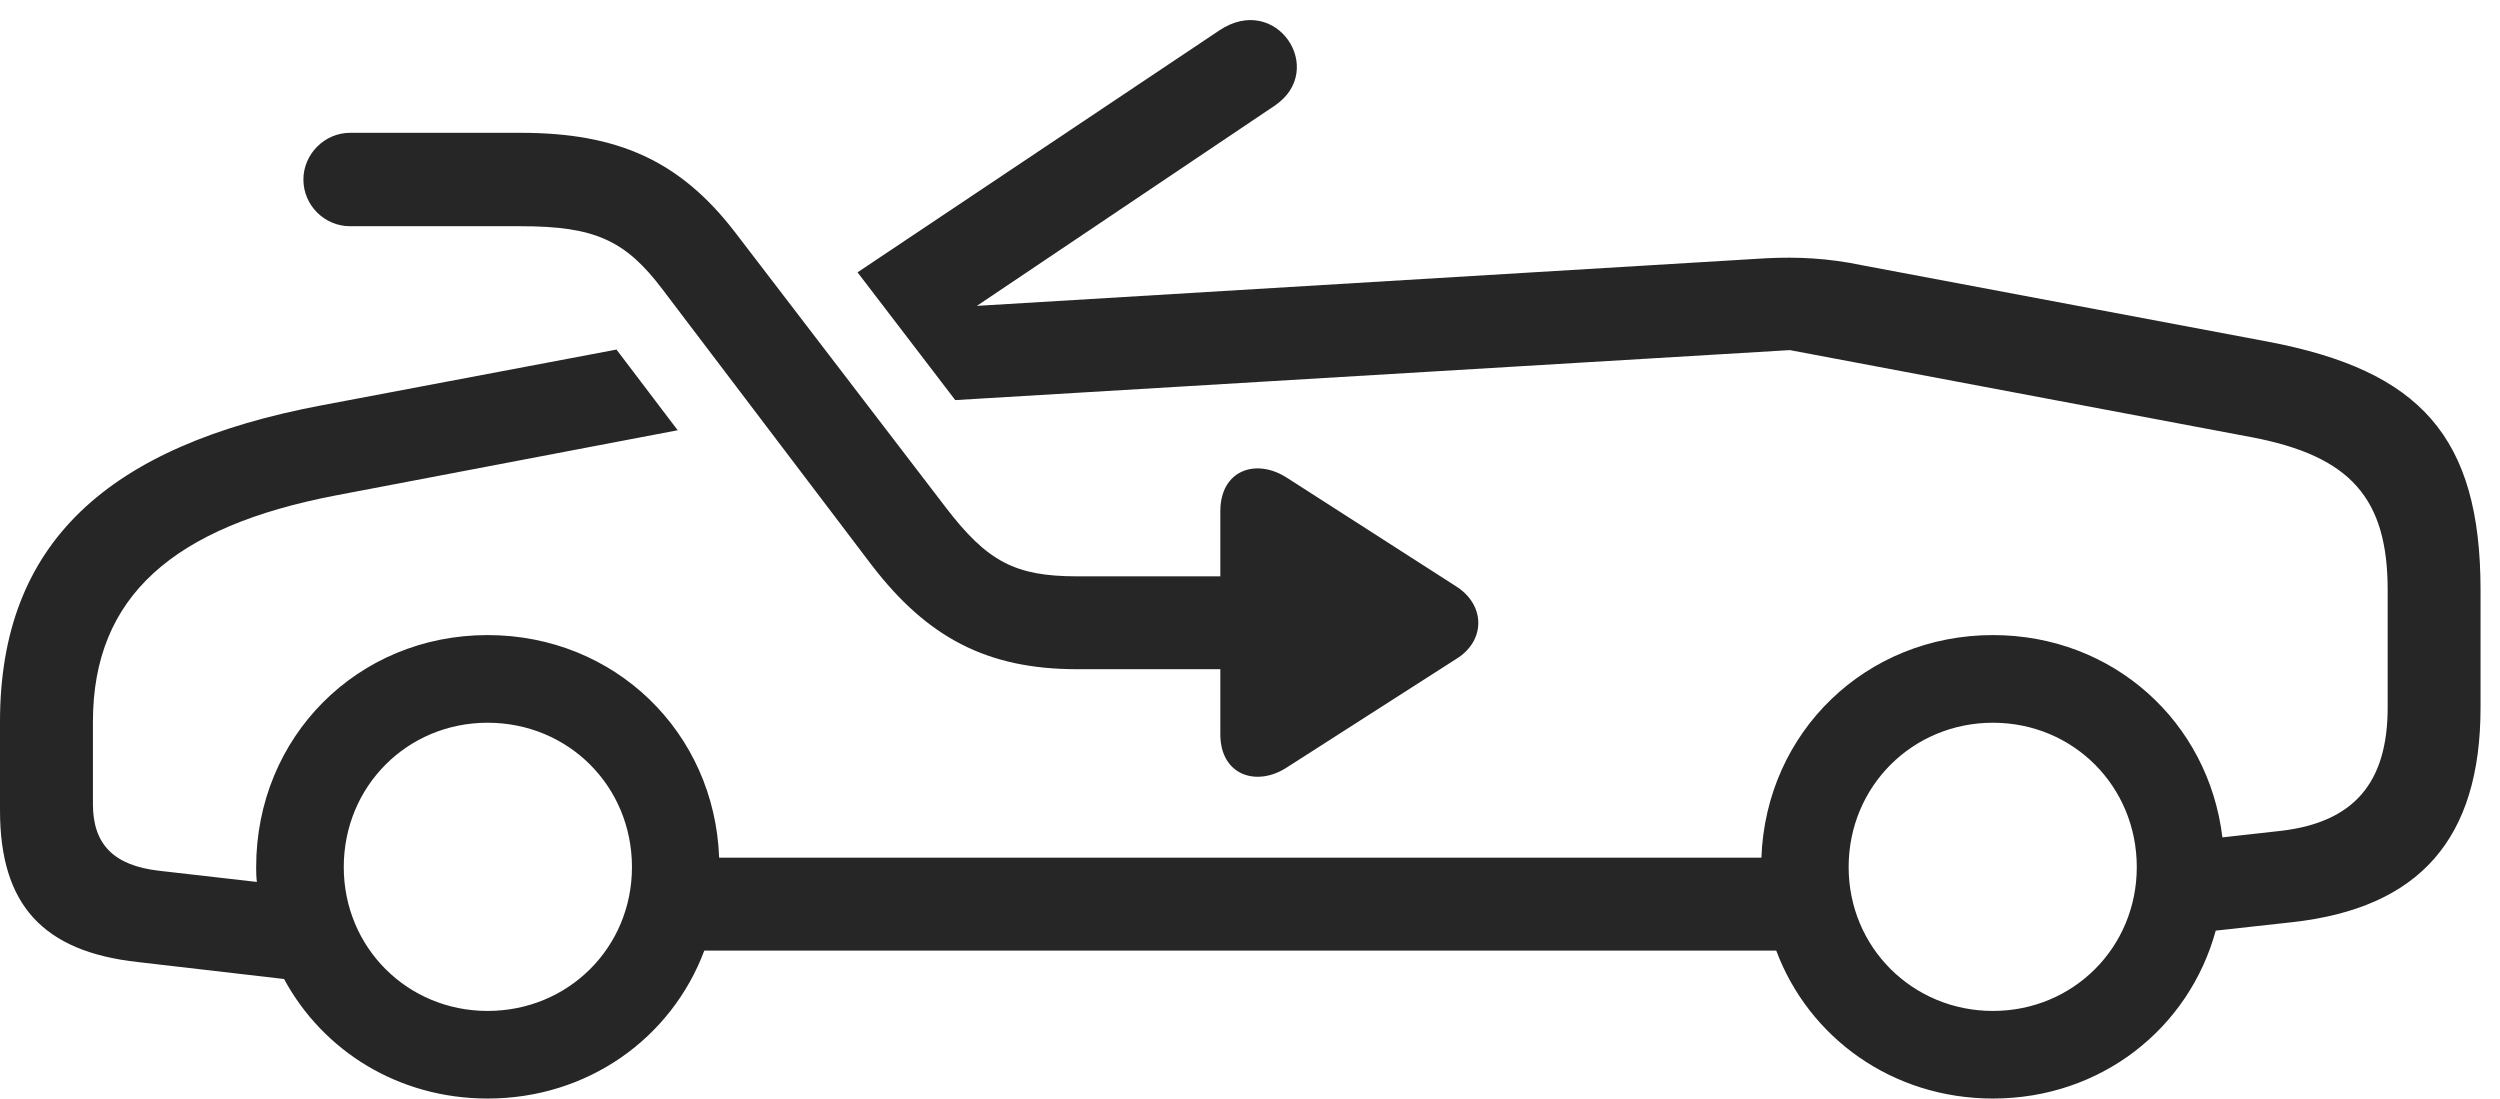 <?xml version="1.0" encoding="UTF-8"?>
<!--Generator: Apple Native CoreSVG 326-->
<!DOCTYPE svg
PUBLIC "-//W3C//DTD SVG 1.1//EN"
       "http://www.w3.org/Graphics/SVG/1.1/DTD/svg11.dtd">
<svg version="1.1" xmlns="http://www.w3.org/2000/svg" xmlns:xlink="http://www.w3.org/1999/xlink" viewBox="0 0 46.514 20.439">
 <g>
  <rect height="20.439" opacity="0" width="46.514" x="0" y="0"/>
  <path d="M23.721 1.963L18.175 5.691L32.861 4.805C33.447 4.775 34.023 4.805 34.629 4.932L42.197 6.357C45.029 6.895 46.152 8.125 46.152 10.977L46.152 13.164C46.152 15.605 45.02 16.895 42.647 17.158L41.225 17.315C40.727 19.137 39.088 20.439 37.08 20.439C35.211 20.439 33.656 19.311 33.048 17.686L13.104 17.686C12.496 19.311 10.941 20.439 9.072 20.439C7.413 20.439 6.007 19.551 5.285 18.215L2.568 17.9C0.791 17.705 0 16.826 0 15.078L0 13.428C0 10.098 2.002 8.291 5.996 7.539L11.47 6.504L12.609 8.005L6.24 9.219C3.242 9.795 1.729 11.084 1.729 13.428L1.729 14.961C1.729 15.713 2.119 16.104 2.959 16.201L4.779 16.409C4.768 16.319 4.766 16.226 4.766 16.133C4.766 13.711 6.65 11.816 9.072 11.816C11.435 11.816 13.295 13.619 13.38 15.957L32.772 15.957C32.857 13.619 34.718 11.816 37.08 11.816C39.314 11.816 41.091 13.428 41.349 15.58L42.432 15.459C43.789 15.303 44.424 14.57 44.424 13.164L44.424 10.977C44.424 9.277 43.74 8.486 41.895 8.135L33.301 6.514L17.773 7.444L15.955 5.067L22.686 0.566C23.75-0.146 24.697 1.299 23.721 1.963ZM6.396 16.133C6.396 17.627 7.578 18.809 9.072 18.809C10.576 18.809 11.758 17.627 11.758 16.133C11.758 14.629 10.576 13.447 9.072 13.447C7.578 13.447 6.396 14.629 6.396 16.133ZM34.395 16.133C34.395 17.627 35.586 18.809 37.08 18.809C38.574 18.809 39.756 17.627 39.756 16.133C39.756 14.629 38.574 13.447 37.08 13.447C35.586 13.447 34.395 14.629 34.395 16.133Z" fill="black" fill-opacity="0.85"/>
  <path d="M6.514 4.209L9.688 4.209C11.055 4.209 11.631 4.463 12.324 5.381L16.221 10.518C17.256 11.865 18.369 12.451 20.039 12.451L22.705 12.451L22.705 13.662C22.705 14.424 23.379 14.648 23.945 14.277L27.1 12.256C27.637 11.924 27.646 11.26 27.09 10.908L23.955 8.896C23.379 8.516 22.705 8.74 22.705 9.512L22.705 10.723L20.039 10.723C18.887 10.723 18.369 10.449 17.598 9.443L13.672 4.316C12.656 2.998 11.504 2.471 9.688 2.471L6.514 2.471C6.035 2.471 5.645 2.871 5.645 3.34C5.645 3.818 6.035 4.209 6.514 4.209Z" fill="black" fill-opacity="0.85"/>
 </g>
</svg>
